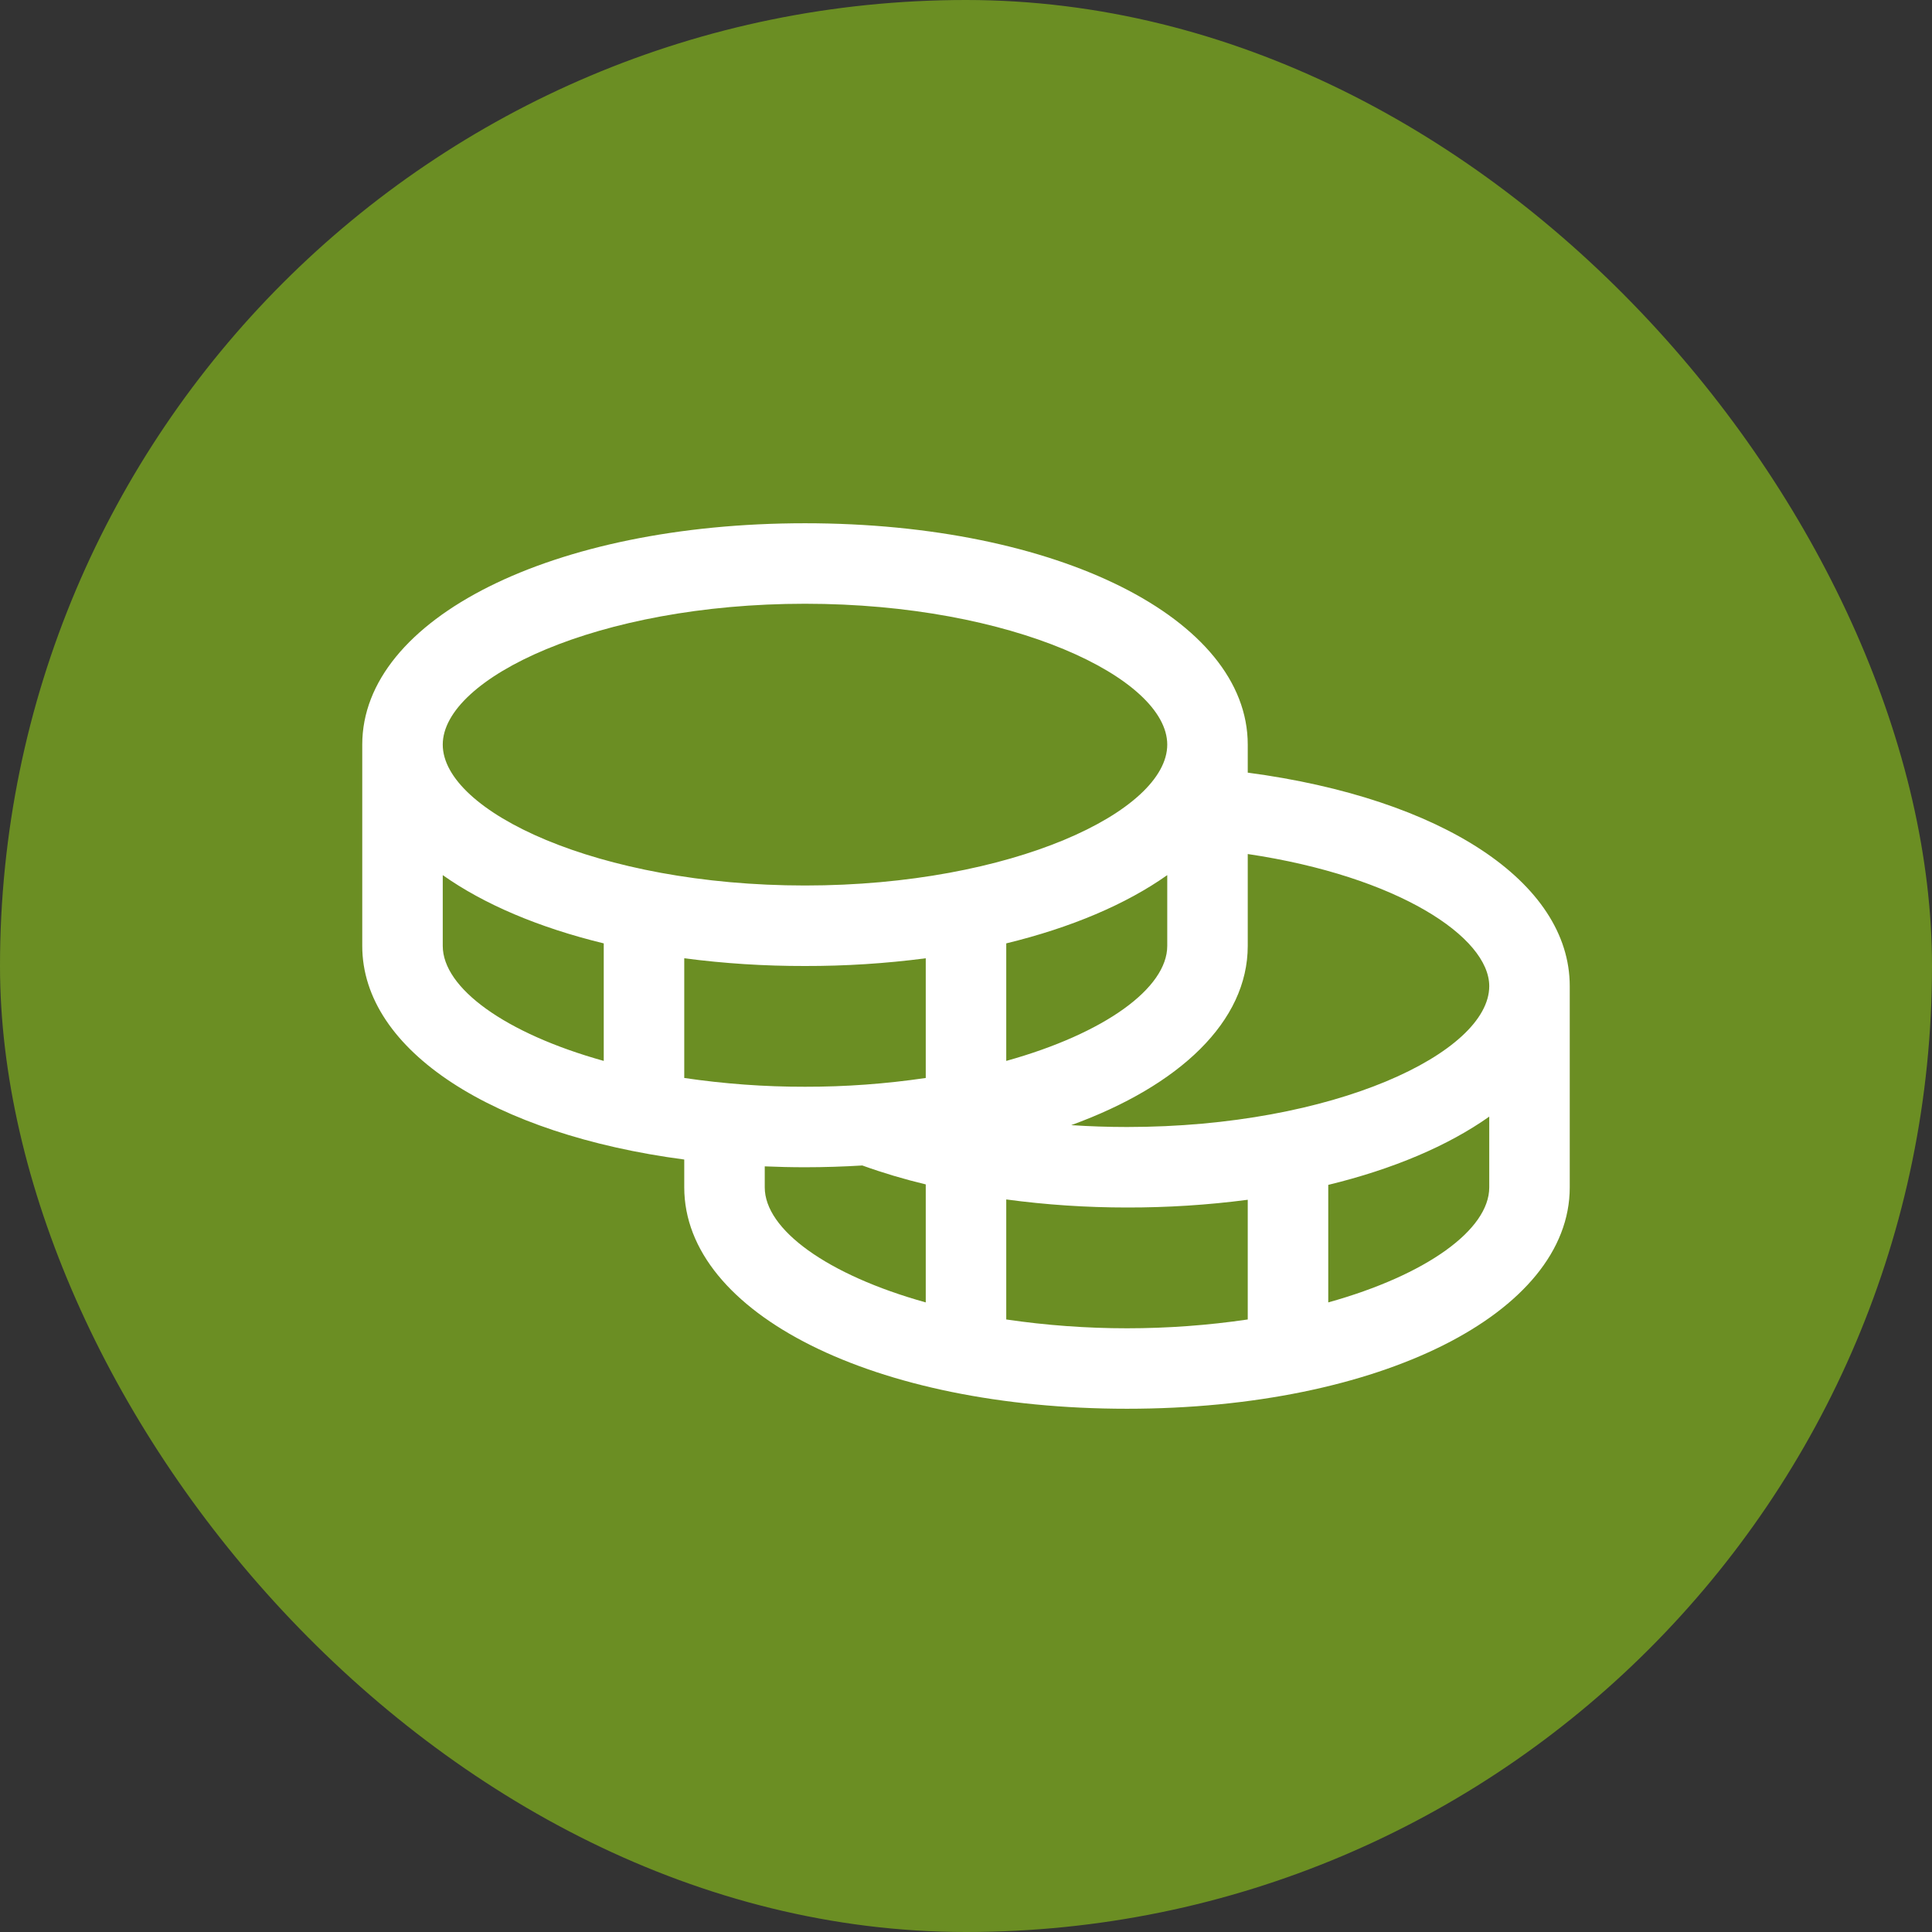 <svg width="24" height="24" viewBox="0 0 24 24" fill="none" xmlns="http://www.w3.org/2000/svg">
<rect x="0" y="0" width="24" height="24" fill="#333333" stroke="none"/>
<rect width="24" height="24" rx="12" fill="#6B8E23"/>
<path d="M15.5 9.598V9.25C15.5 7.683 13.136 6.5 10 6.5C6.864 6.5 4.5 7.683 4.5 9.25V11.75C4.5 13.056 6.141 14.093 8.5 14.404V14.75C8.5 16.317 10.864 17.5 14 17.5C17.136 17.5 19.5 16.317 19.5 14.75V12.25C19.5 10.956 17.911 9.918 15.5 9.598ZM18.5 12.25C18.5 13.076 16.576 14 14 14C13.767 14 13.536 13.992 13.307 13.977C14.656 13.486 15.5 12.688 15.5 11.75V10.609C17.367 10.887 18.5 11.642 18.5 12.25ZM8.5 13.391V11.904C8.997 11.969 9.498 12.001 10 12C10.502 12.001 11.003 11.969 11.5 11.904V13.391C11.003 13.464 10.502 13.501 10 13.5C9.498 13.501 8.997 13.464 8.5 13.391ZM14.5 10.871V11.75C14.5 12.274 13.724 12.838 12.5 13.179V11.719C13.307 11.523 13.99 11.232 14.5 10.871ZM10 7.5C12.576 7.5 14.5 8.424 14.5 9.25C14.5 10.076 12.576 11 10 11C7.424 11 5.5 10.076 5.5 9.25C5.5 8.424 7.424 7.5 10 7.5ZM5.5 11.75V10.871C6.01 11.232 6.693 11.523 7.5 11.719V13.179C6.276 12.838 5.5 12.274 5.5 11.75ZM9.5 14.75V14.489C9.664 14.496 9.831 14.5 10 14.5C10.242 14.5 10.479 14.492 10.712 14.478C10.97 14.571 11.233 14.649 11.5 14.713V16.179C10.276 15.838 9.5 15.274 9.5 14.75ZM12.5 16.391V14.9C12.997 14.967 13.498 15 14 15C14.502 15.001 15.003 14.969 15.5 14.904V16.391C14.505 16.537 13.495 16.537 12.5 16.391ZM16.5 16.179V14.719C17.307 14.523 17.99 14.232 18.5 13.871V14.75C18.5 15.274 17.724 15.838 16.5 16.179Z" fill="white"/>
</svg>
